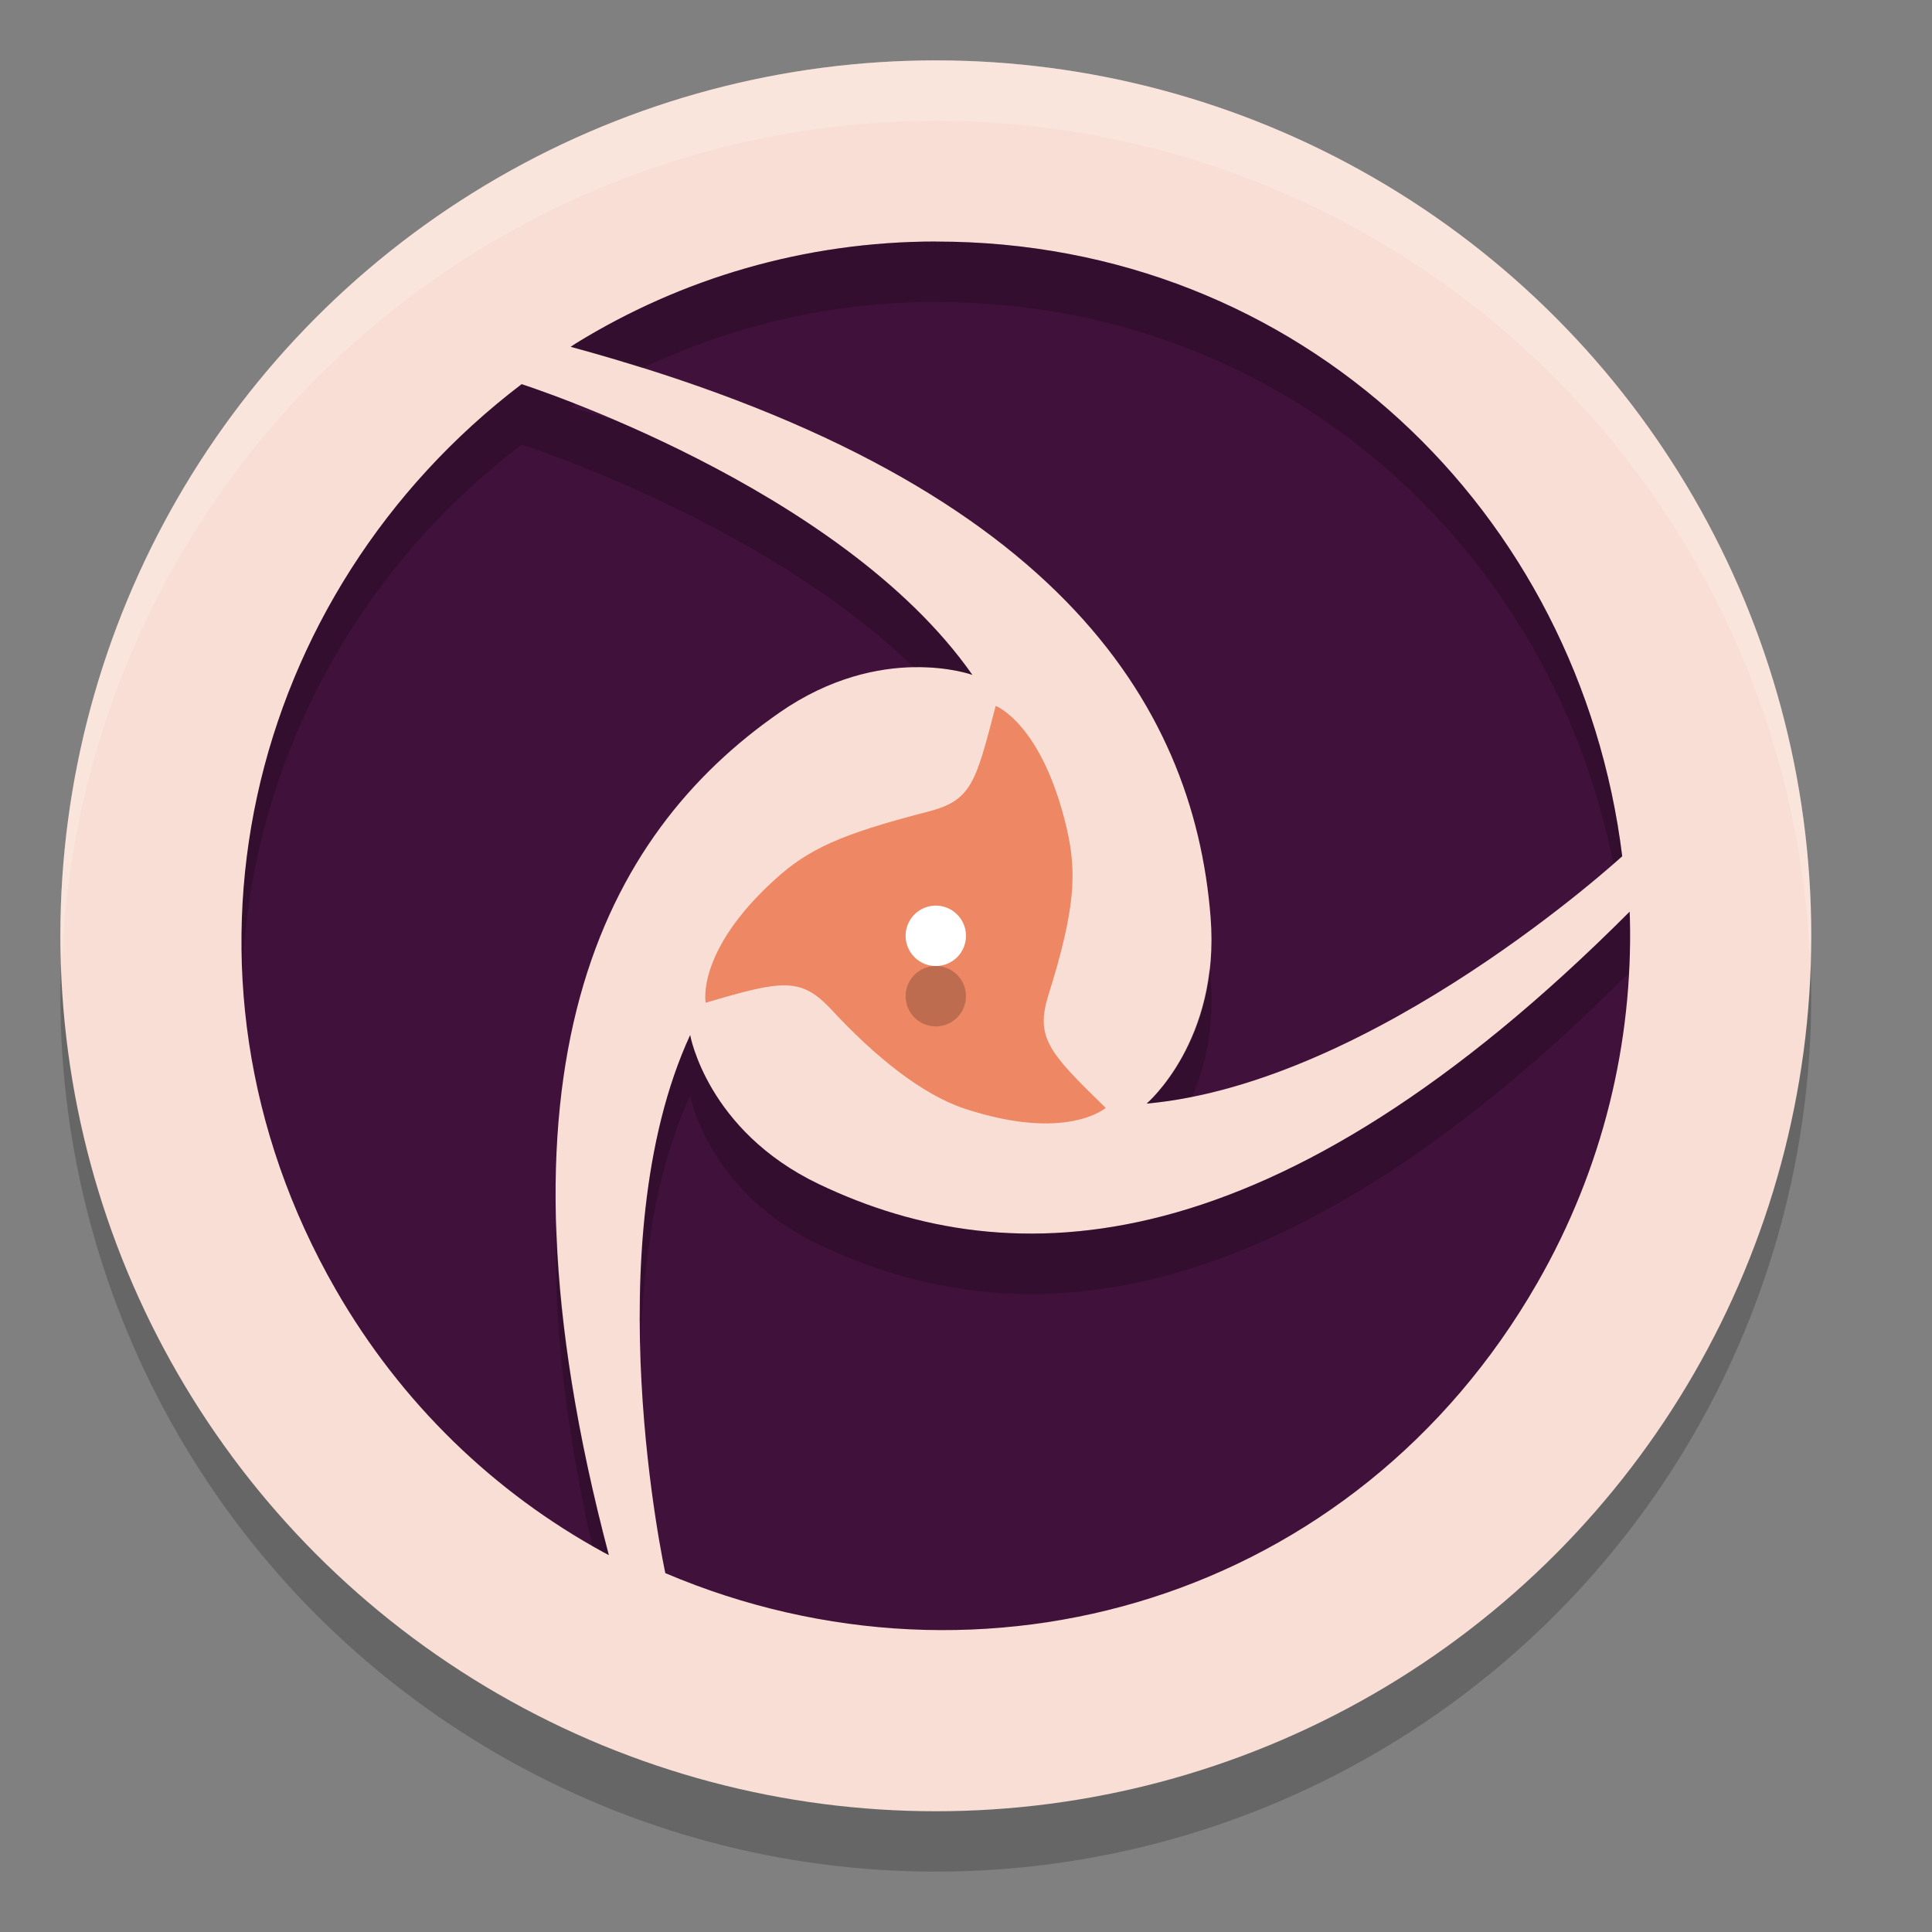 <svg xmlns="http://www.w3.org/2000/svg" width="32" height="32" version="1.1">
 <rect width="100%" height="100%" fill="#808080" stroke="none"/>
 <g transform="translate(0,-1020.362)">
  <circle style="opacity:0.2" cx="15.5" cy="1036.862" r="14.5"/>
  <circle style="fill:#f9ded5" cx="15.5" cy="1035.862" r="14.5"/>
  <path style="fill:#ee8763" d="m 15.981,1038.726 c 1.689,0.555 2.333,-0.014 2.333,-0.014 -0.95,-0.923 -1.169,-1.167 -0.947,-1.875 0.444,-1.416 0.471,-2.029 0.301,-2.756 -0.409,-1.739 -1.176,-2.027 -1.176,-2.027 -0.336,1.284 -0.396,1.57 -1.142,1.757 -1.432,0.37 -1.958,0.615 -2.507,1.111 -1.321,1.195 -1.155,2.049 -1.155,2.049 1.266,-0.375 1.575,-0.429 2.077,0.107 0.732,0.792 1.514,1.417 2.216,1.648 z"/>
  <path style="opacity:0.2" d="m 15.108,1036.551 c 0.171,-0.216 0.486,-0.253 0.702,-0.081 0.217,0.172 0.253,0.486 0.082,0.703 -0.171,0.216 -0.486,0.253 -0.703,0.081 -0.216,-0.172 -0.253,-0.486 -0.081,-0.703"/>
  <path style="fill:#40113b" d="m 15.508,1024.362 c -2.186,0 -4.229,0.616 -5.966,1.685 -0.031,0.019 -0.059,0.038 -0.09,0.059 8.008,2.173 10.316,5.894 10.599,9.444 0.164,2.055 -1.059,3.091 -1.059,3.091 3.791,-0.344 7.877,-4.097 7.877,-4.097 -0.705,-5.696 -5.324,-10.181 -11.362,-10.181 z m -6.868,2.363 c -4.551,3.462 -6.102,9.729 -3.083,14.989 1.093,1.904 2.643,3.376 4.432,4.355 0.031,0.017 0.064,0.033 0.095,0.05 -2.133,-8.063 -0.085,-11.935 2.829,-13.956 1.688,-1.171 3.192,-0.623 3.192,-0.623 -2.191,-3.131 -7.466,-4.815 -7.466,-4.815 z m 18.351,8.738 c -5.875,5.89 -10.231,6.041 -13.428,4.512 -1.852,-0.885 -2.132,-2.469 -2.132,-2.469 -1.6,3.475 -0.411,8.912 -0.411,8.912 5.256,2.234 11.426,0.452 14.444,-4.809 1.093,-1.904 1.583,-3.99 1.532,-6.039 -3.96e-4,-0.036 -0.004,-0.071 -0.004,-0.107 z"/>
  <path style="fill:#ffffff" d="m 15.108,1035.551 c 0.171,-0.216 0.486,-0.253 0.702,-0.081 0.217,0.172 0.253,0.486 0.082,0.703 -0.171,0.216 -0.486,0.253 -0.703,0.081 -0.216,-0.172 -0.253,-0.486 -0.081,-0.703"/>
  <path style="fill:#ffffff;opacity:0.2" transform="translate(0,1020.362)" d="M 15.5 1 A 14.5 14.5 0 0 0 1 15.5 A 14.5 14.5 0 0 0 1.021 16.08 A 14.5 14.5 0 0 1 15.5 2 A 14.5 14.5 0 0 1 29.979 15.92 A 14.5 14.5 0 0 0 30 15.5 A 14.5 14.5 0 0 0 15.5 1 z"/>
  <path style="opacity:0.2" transform="translate(0,1020.362)" d="M 15.508 4 C 13.322 4 11.279 4.617 9.541 5.686 C 9.511 5.705 9.482 5.723 9.451 5.744 C 9.865 5.856 10.257 5.975 10.641 6.096 C 12.119 5.396 13.766 5 15.508 5 L 15.508 5.002 C 21.232 5.002 25.675 9.035 26.723 14.307 C 26.745 14.287 26.869 14.182 26.869 14.182 C 26.164 8.486 21.545 4.002 15.508 4.002 L 15.508 4 z M 8.641 6.363 C 5.554 8.711 3.853 12.349 4.016 16.088 C 4.168 12.709 5.83 9.501 8.641 7.363 C 8.641 7.363 12.653 8.645 15.133 11.051 C 15.725 11.04 16.107 11.178 16.107 11.178 C 14.669 9.122 11.925 7.706 10.193 6.965 C 9.947 6.892 9.71 6.814 9.451 6.744 C 9.48 6.725 9.507 6.707 9.535 6.689 C 8.989 6.475 8.641 6.363 8.641 6.363 z M 26.992 15.102 C 21.117 20.992 16.762 21.142 13.564 19.613 C 11.712 18.728 11.432 17.145 11.432 17.145 C 10.723 18.683 10.574 20.591 10.613 22.256 C 10.656 20.858 10.863 19.379 11.432 18.145 C 11.432 18.145 11.712 19.728 13.564 20.613 C 16.759 22.141 21.112 21.991 26.98 16.113 C 26.996 15.811 27.004 15.508 26.996 15.207 C 26.996 15.171 26.993 15.138 26.992 15.102 z M 20.033 16.035 C 19.869 17.523 18.992 18.279 18.992 18.279 C 19.241 18.257 19.494 18.218 19.744 18.168 C 19.958 17.672 20.117 17.016 20.051 16.188 C 20.047 16.137 20.038 16.086 20.033 16.035 z M 9.215 20.256 C 9.163 21.771 9.344 23.54 9.809 25.6 C 9.87 25.634 9.929 25.673 9.99 25.707 C 10.022 25.724 10.055 25.741 10.086 25.758 C 9.528 23.649 9.26 21.833 9.215 20.256 z"/>
 </g>
</svg>
